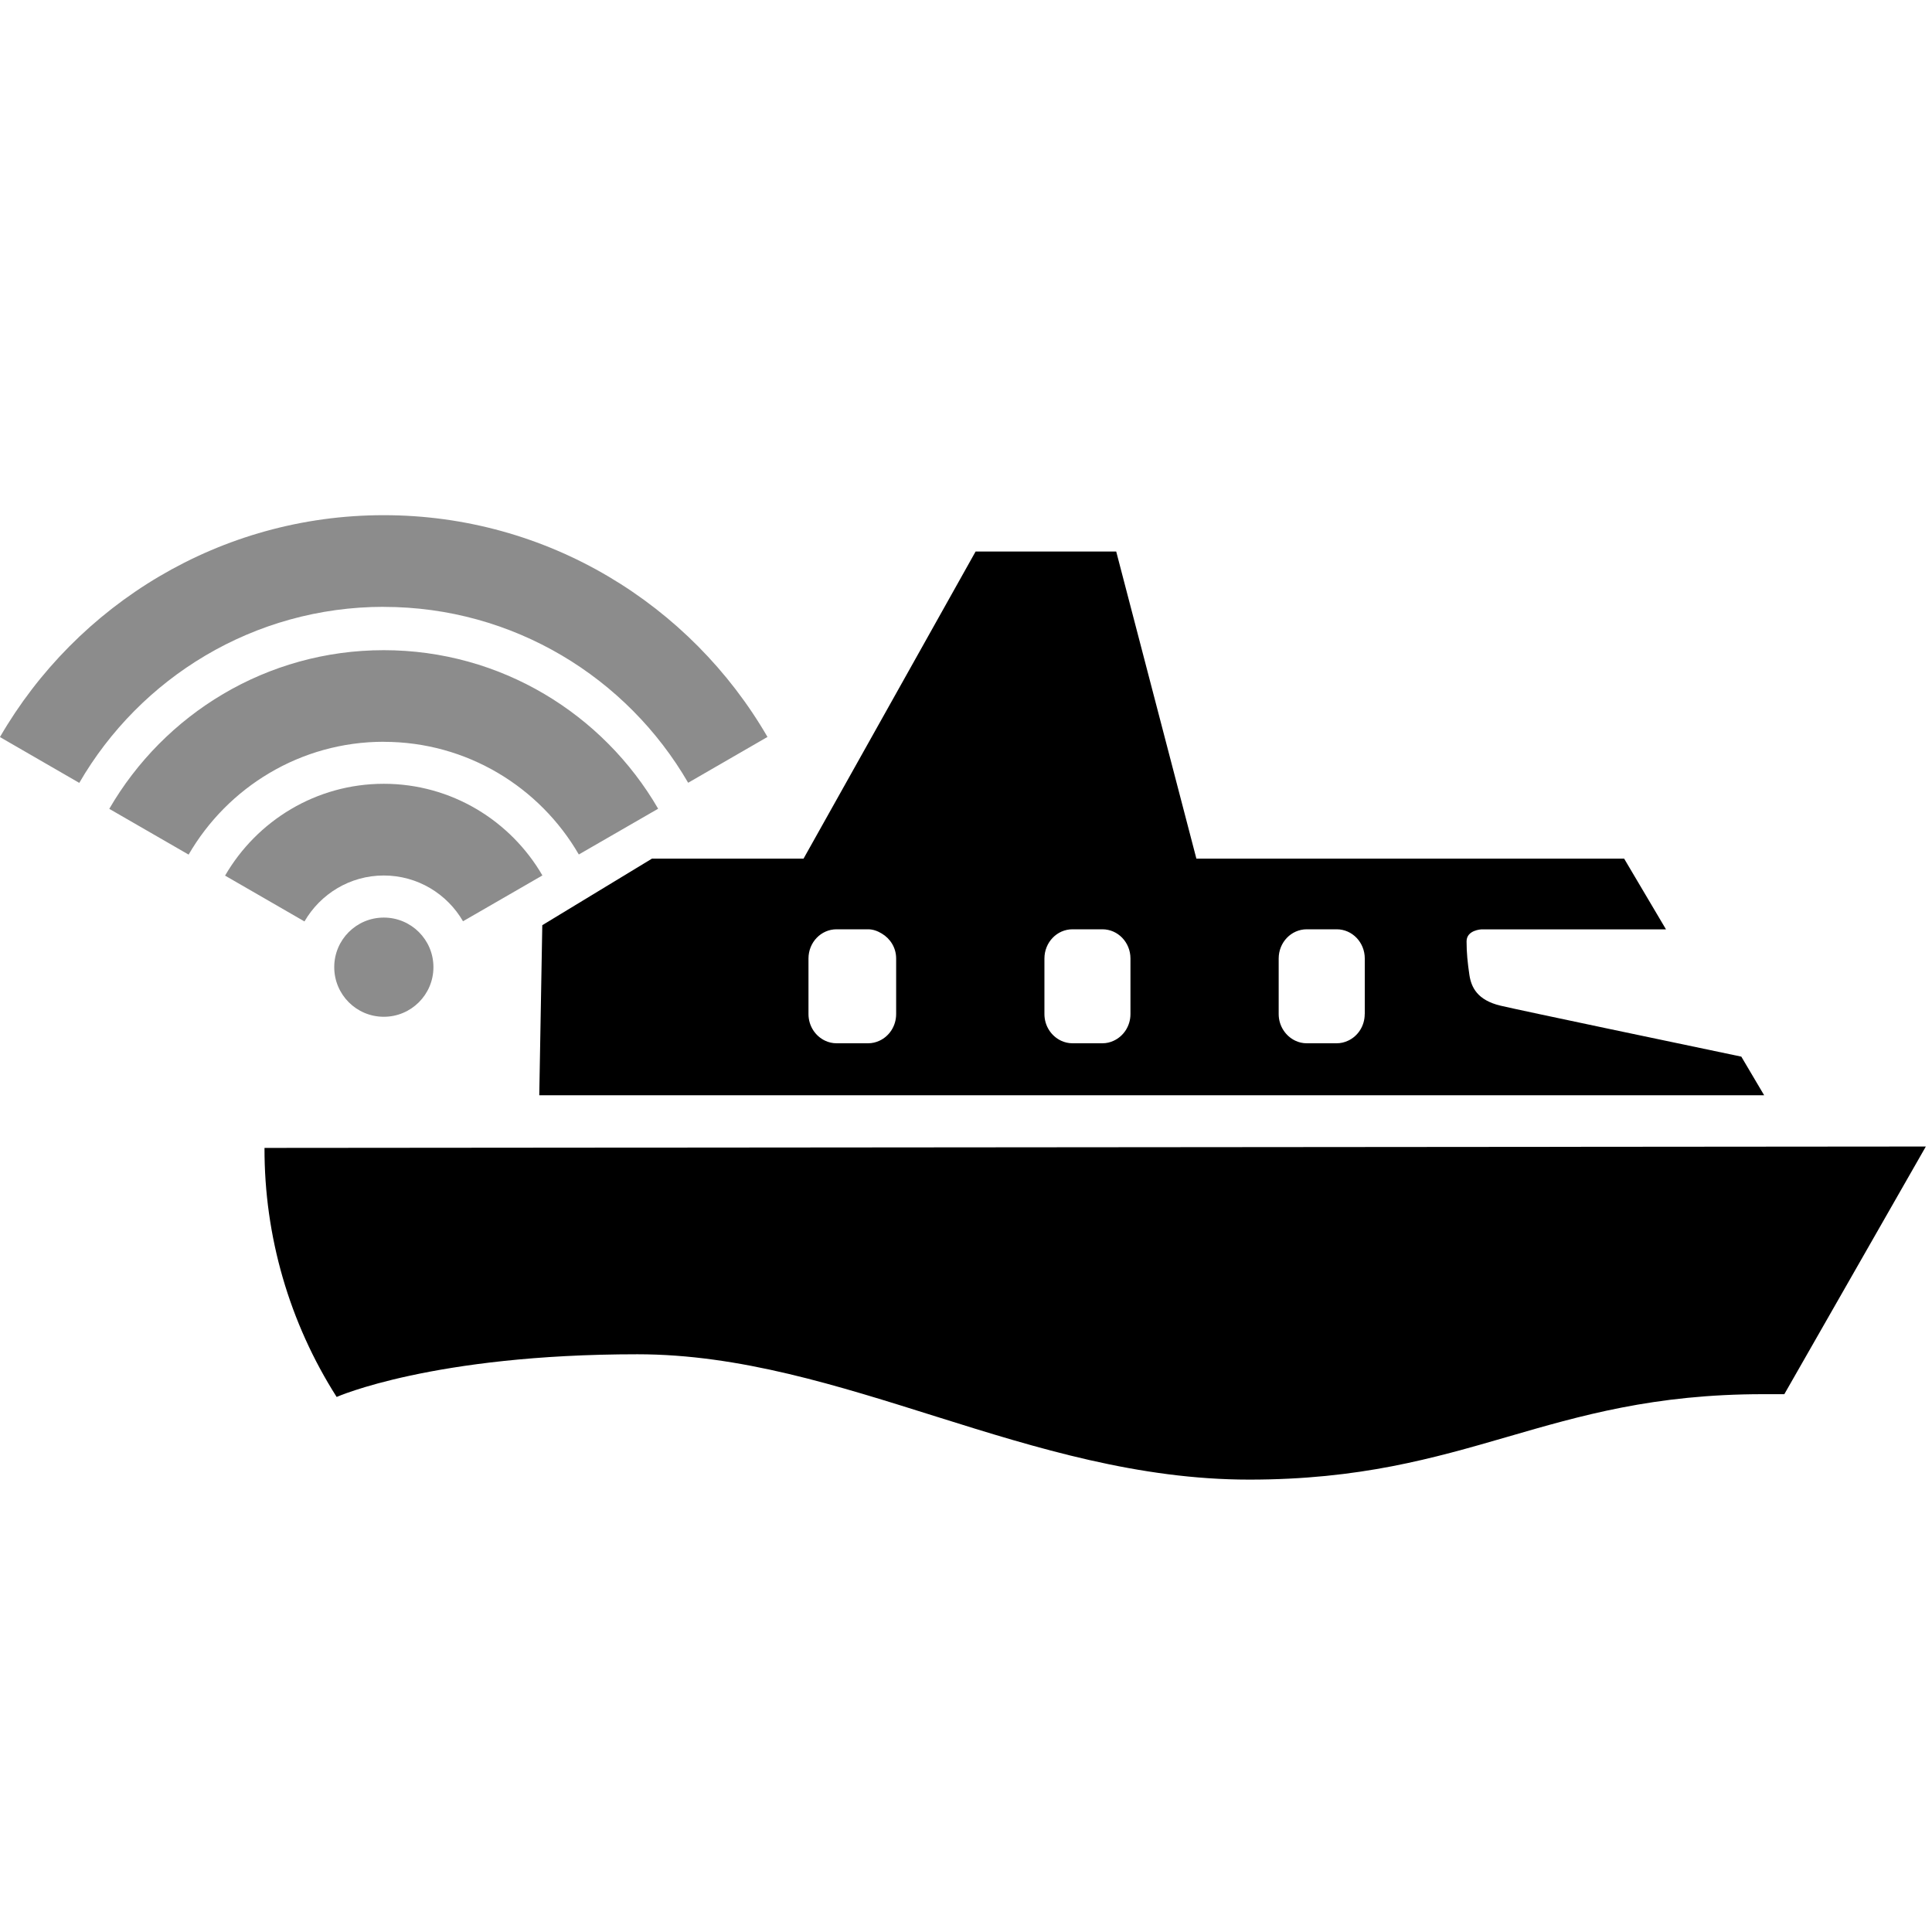 <!-- Generated by IcoMoon.io -->
<svg version="1.1" xmlns="http://www.w3.org/2000/svg" width="32" height="32" viewBox="0 0 32 32">
<title>Wifi-Onboard</title>
<path fill="#000" d="M4.38 19.013l27.518-0.023-2.344 4.102h-0.351c-3.61 0-4.855 1.415-8.512 1.415s-6.739-2.076-10.133-2.076c-3.394 0-4.982 0.707-4.982 0.707-0.785-1.233-1.199-2.665-1.195-4.125zM22.605 16.796v-0.92c0-0.268-0.208-0.484-0.465-0.484h-0.496c-0.257 0-0.465 0.216-0.465 0.484v0.92c0 0.197 0.115 0.366 0.277 0.442 0.057 0.027 0.12 0.042 0.187 0.042h0.496c0.067 0 0.13-0.015 0.187-0.042l0.003-0.001c0.162-0.075 0.275-0.244 0.275-0.441zM18.724 16.796v-0.92c0-0.268-0.208-0.484-0.465-0.484h-0.495c-0.257 0-0.465 0.216-0.465 0.484v0.92c0 0.197 0.114 0.366 0.277 0.442 0.058 0.027 0.121 0.042 0.188 0.042h0.495c0.067 0 0.13-0.015 0.187-0.042l0.002-0.001c0.162-0.075 0.276-0.244 0.276-0.441zM14.843 16.796v-0.92c0-0.18-0.098-0.33-0.237-0.413-0.068-0.041-0.143-0.071-0.228-0.071h-0.522c-0.257 0-0.465 0.216-0.465 0.484v0.92c0 0.197 0.114 0.366 0.277 0.442 0.058 0.027 0.121 0.042 0.188 0.042h0.522c0.067 0 0.13-0.015 0.188-0.042l0.002-0.001c0.162-0.075 0.275-0.244 0.275-0.441zM28.841 17.5l0.379 0.641h-20.288l0.050-2.817 1.816-1.102h2.511l2.85-5.087h2.329l1.328 5.087h7.085l0.693 1.171h-3.056c0 0-0.247 0.010-0.247 0.199s0.017 0.354 0.047 0.557c0.031 0.203 0.13 0.416 0.515 0.508 0.328 0.078 3.153 0.669 3.988 0.844z"></path>
<path fill="#8c8c8c" d="M7.179 16.019c0 0.454-0.368 0.822-0.822 0.822s-0.821-0.368-0.821-0.822c0-0.454 0.367-0.821 0.821-0.821s0.822 0.367 0.822 0.821zM6.357 12.286c-1.38 0-2.586 0.753-3.233 1.869l-1.314-0.758c0.909-1.569 2.605-2.628 4.546-2.628 1.94 0 3.635 1.058 4.545 2.626l-1.314 0.758c-0.646-1.115-1.852-1.866-3.231-1.866zM6.357 10.051c-2.153 0-4.035 1.174-5.044 2.916l-1.314-0.759c1.271-2.194 3.644-3.675 6.357-3.675 2.713 0 5.084 1.479 6.356 3.673l-1.314 0.759c-1.009-1.74-2.891-2.913-5.042-2.913zM6.357 14.501c-0.562 0-1.051 0.307-1.314 0.761l-1.315-0.759c0.526-0.908 1.507-1.521 2.629-1.521 1.121 0 2.101 0.612 2.627 1.518l-1.315 0.759c-0.263-0.453-0.752-0.758-1.313-0.758z"></path>
</svg>
